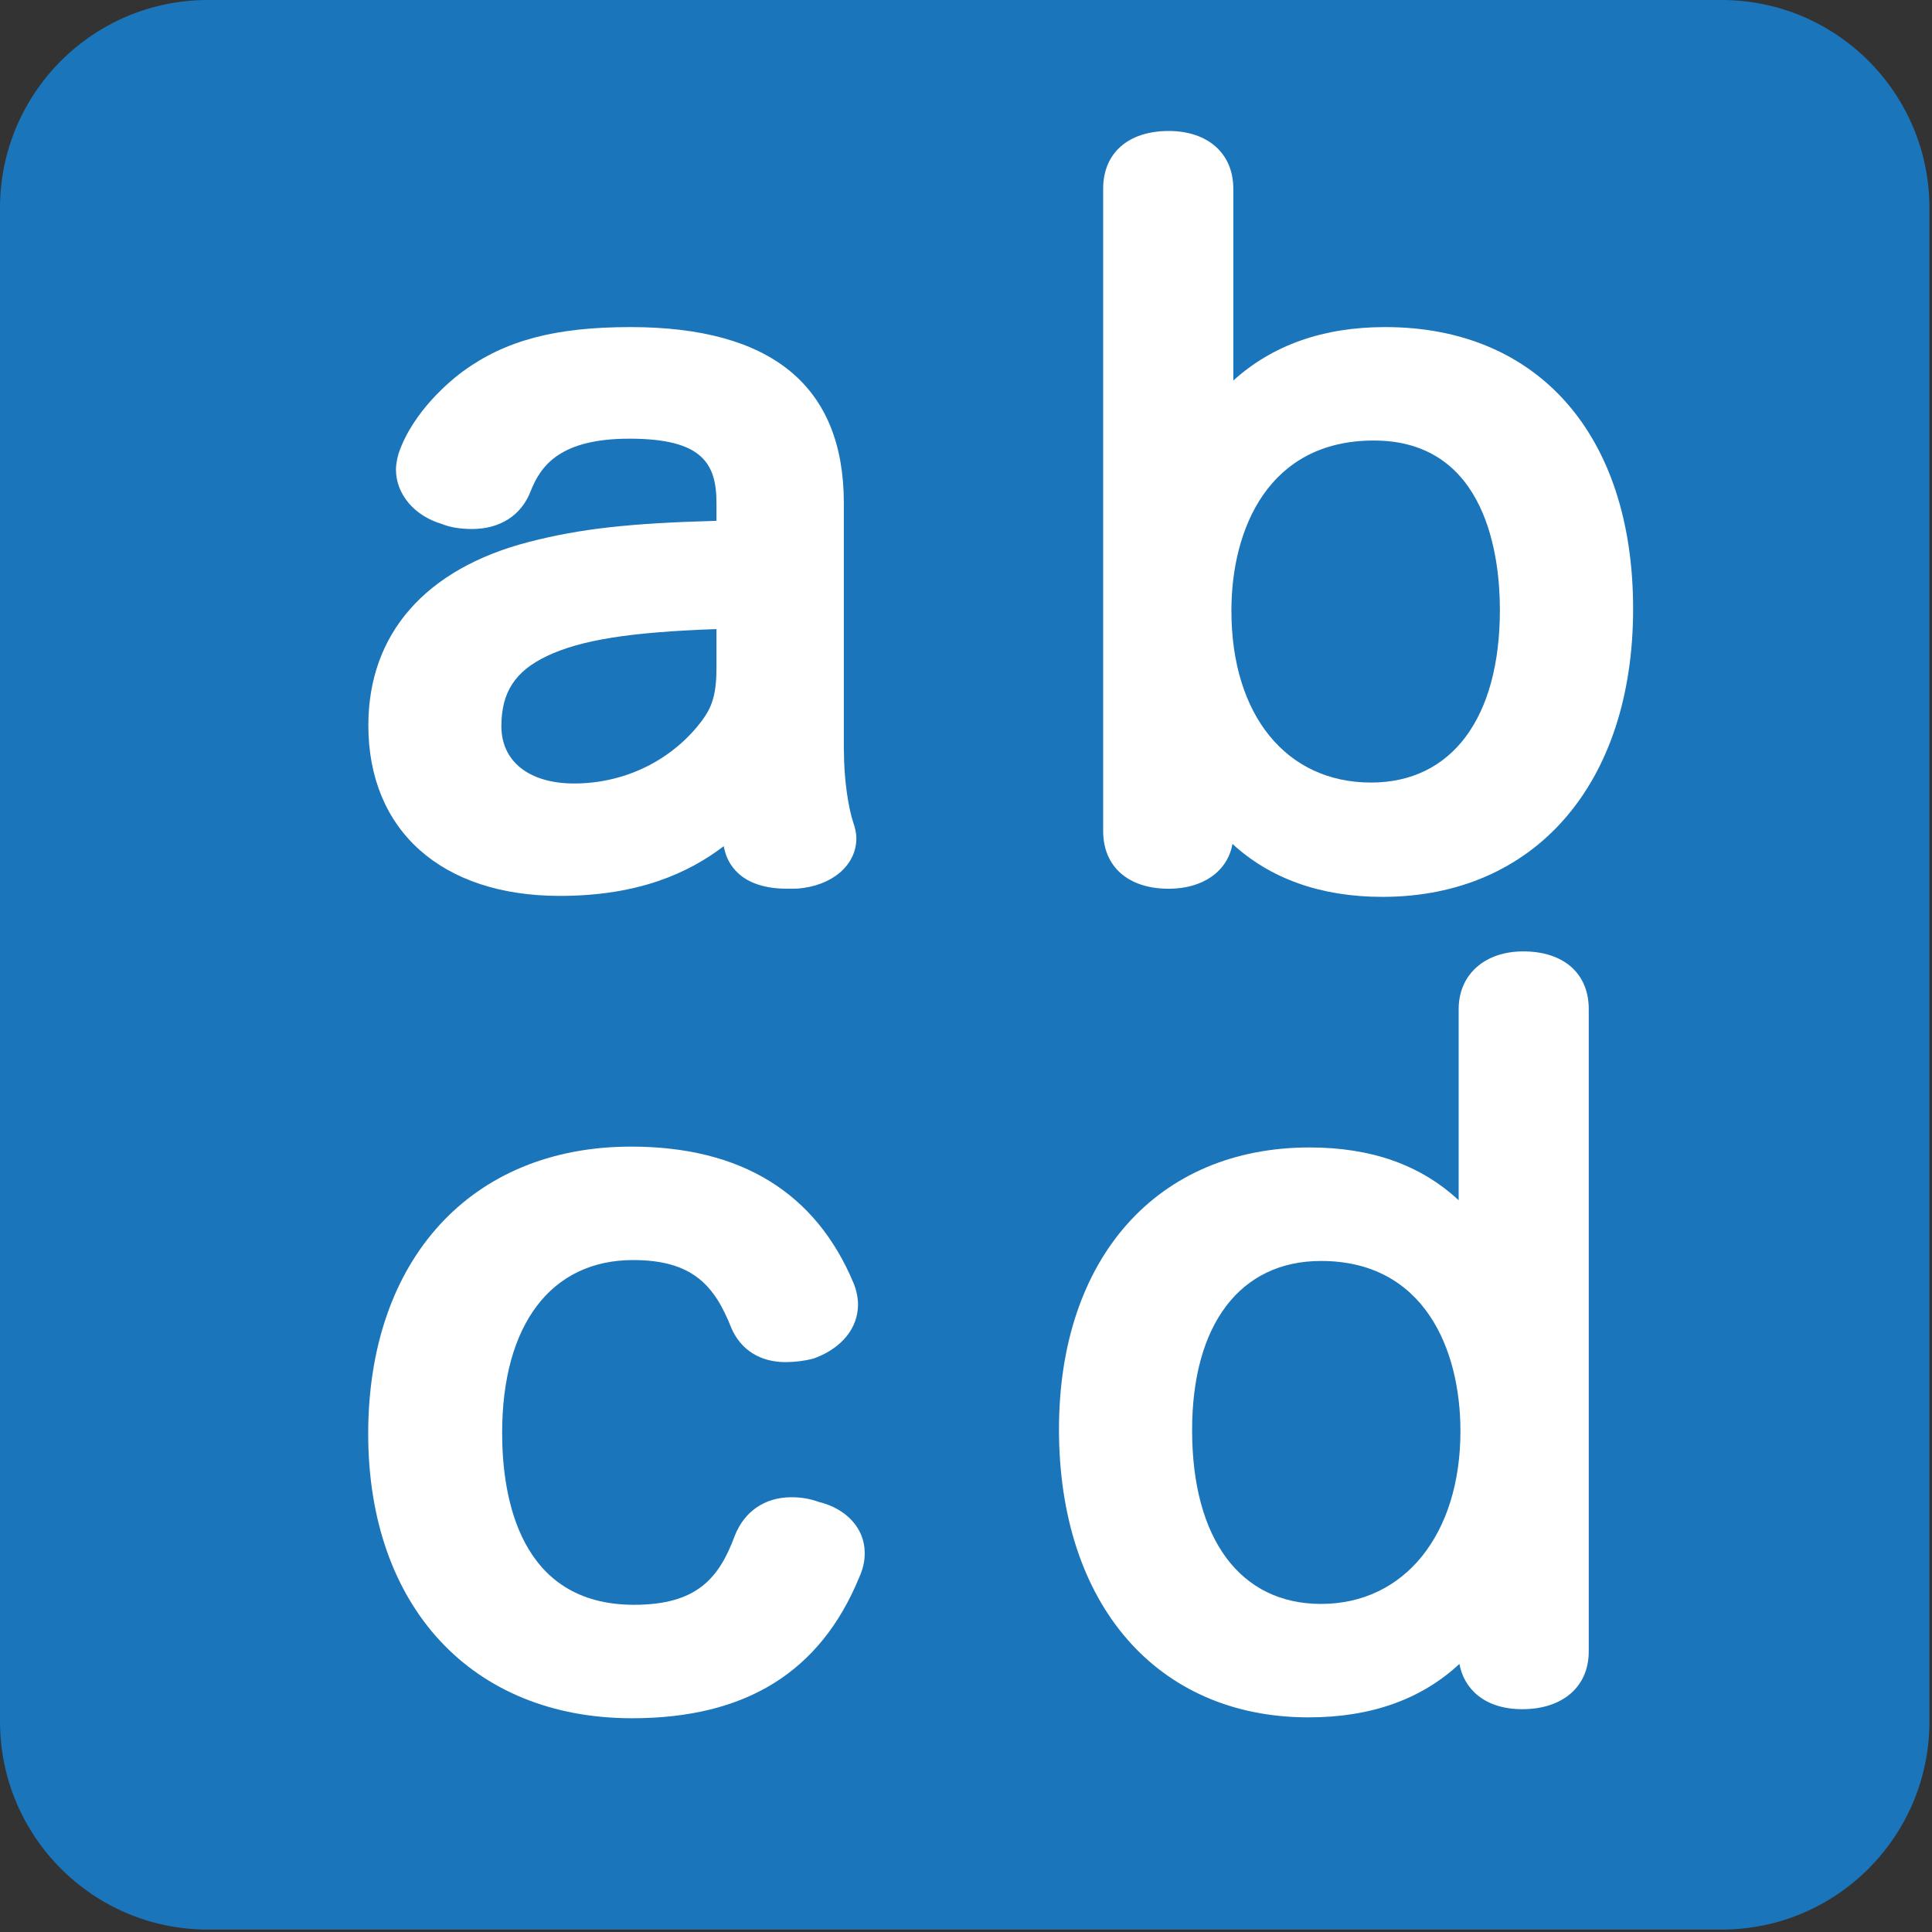 <svg xmlns="http://www.w3.org/2000/svg" enable-background="new 0 0 64 64" viewBox="0 0 64 64"><rect x="0" y="0" width="64" height="64" fill="#333333" stroke="none"/><path d="M63.915,57.025c0,3.809-3.082,6.895-6.887,6.895H6.887C3.083,63.92,0,60.834,0,57.025V6.891    C0,3.086,3.083,0,6.887,0h50.141c3.805,0,6.887,3.086,6.887,6.891V57.025z" fill="#1b75bb"/><g fill="#fff"><path d="m27.953 24.837v-8.173c0-3.87-2.38-5.829-7.07-5.829-2.481 0-4.141.439-5.55 1.468-.377.279-1.647 1.3-2.13 2.721-.038.149-.086.326-.086.534 0 .816.616 1.529 1.5 1.792.292.12.628.174 1.022.174.925 0 1.628-.451 1.936-1.243.339-.868.991-1.749 3.279-1.749 2.401 0 2.88.812 2.88 2.13v.591c-2.886.079-4.512.261-6.212.699-3.432.887-5.32 3.049-5.32 6.076 0 3.485 2.429 5.65 6.341 5.65 2.6 0 4.264-.756 5.431-1.647.012.047.023.088.031.132.09.383.469 1.276 2.06 1.276l.345-.002c1.152-.086 1.958-.773 1.958-1.668 0-.192-.057-.389-.1-.515-.156-.462-.313-1.392-.313-2.417m-4.879-.742c-.998 1.182-2.476 1.859-4.058 1.859-1.486 0-2.409-.728-2.409-1.895 0-1.128.453-1.824 1.512-2.328 1.119-.53 2.727-.79 5.613-.892v1.272c0 1.03-.192 1.427-.658 1.984"/><path d="m45.885 10.835c-2.042 0-3.727.591-5.03 1.771v-6.357c0-1.162-.84-1.91-2.14-1.91-1.342 0-2.171.732-2.171 1.91v21.282c0 1.178.829 1.91 2.171 1.91 1.146 0 1.955-.587 2.112-1.486 1.252 1.154 2.933 1.755 4.967 1.755 5.05 0 8.305-3.748 8.305-9.542 0-5.758-3.146-9.333-8.21-9.333m3.797 9.365c0 3.583-1.595 5.723-4.269 5.723-2.808 0-4.625-2.236-4.625-5.693 0-2.725 1.24-5.637 4.716-5.637 3.773 0 4.178 3.921 4.178 5.607"/><path d="m27.11 49.749c-.275-.1-.565-.151-.894-.151-.875 0-1.561.466-1.879 1.284-.52 1.405-1.26 2.279-3.333 2.279-3.801 0-4.37-3.569-4.37-5.695 0-3.585 1.622-5.725 4.339-5.725 1.975 0 2.703.852 3.255 2.254.316.726.956 1.127 1.798 1.127.302 0 .625-.04.903-.114l.073-.023c.891-.338 1.421-.997 1.421-1.771 0-.225-.057-.495-.149-.711-1.254-3-3.736-4.52-7.368-4.52-5.289 0-8.709 3.73-8.709 9.512 0 5.723 3.432 9.424 8.74 9.424 3.768 0 6.228-1.529 7.52-4.653.129-.288.188-.533.188-.818 0-.817-.601-1.473-1.535-1.699"/><path d="m50.46 31.516c-1.28 0-2.14.77-2.14 1.913v6.331c-1.261-1.172-2.895-1.749-4.937-1.749-5.05 0-8.303 3.667-8.303 9.335 0 5.798 3.246 9.544 8.271 9.544 2.062 0 3.73-.595 4.995-1.771.141.792.797 1.5 2.081 1.5 1.343 0 2.202-.748 2.202-1.91v-21.28c.002-1.182-.83-1.913-2.169-1.913m-2.081 15.891c0 3.42-1.854 5.725-4.618 5.725-2.674 0-4.271-2.151-4.271-5.756 0-3.509 1.598-5.605 4.271-5.605 3.408 0 4.618 2.911 4.618 5.636"/></g></svg>